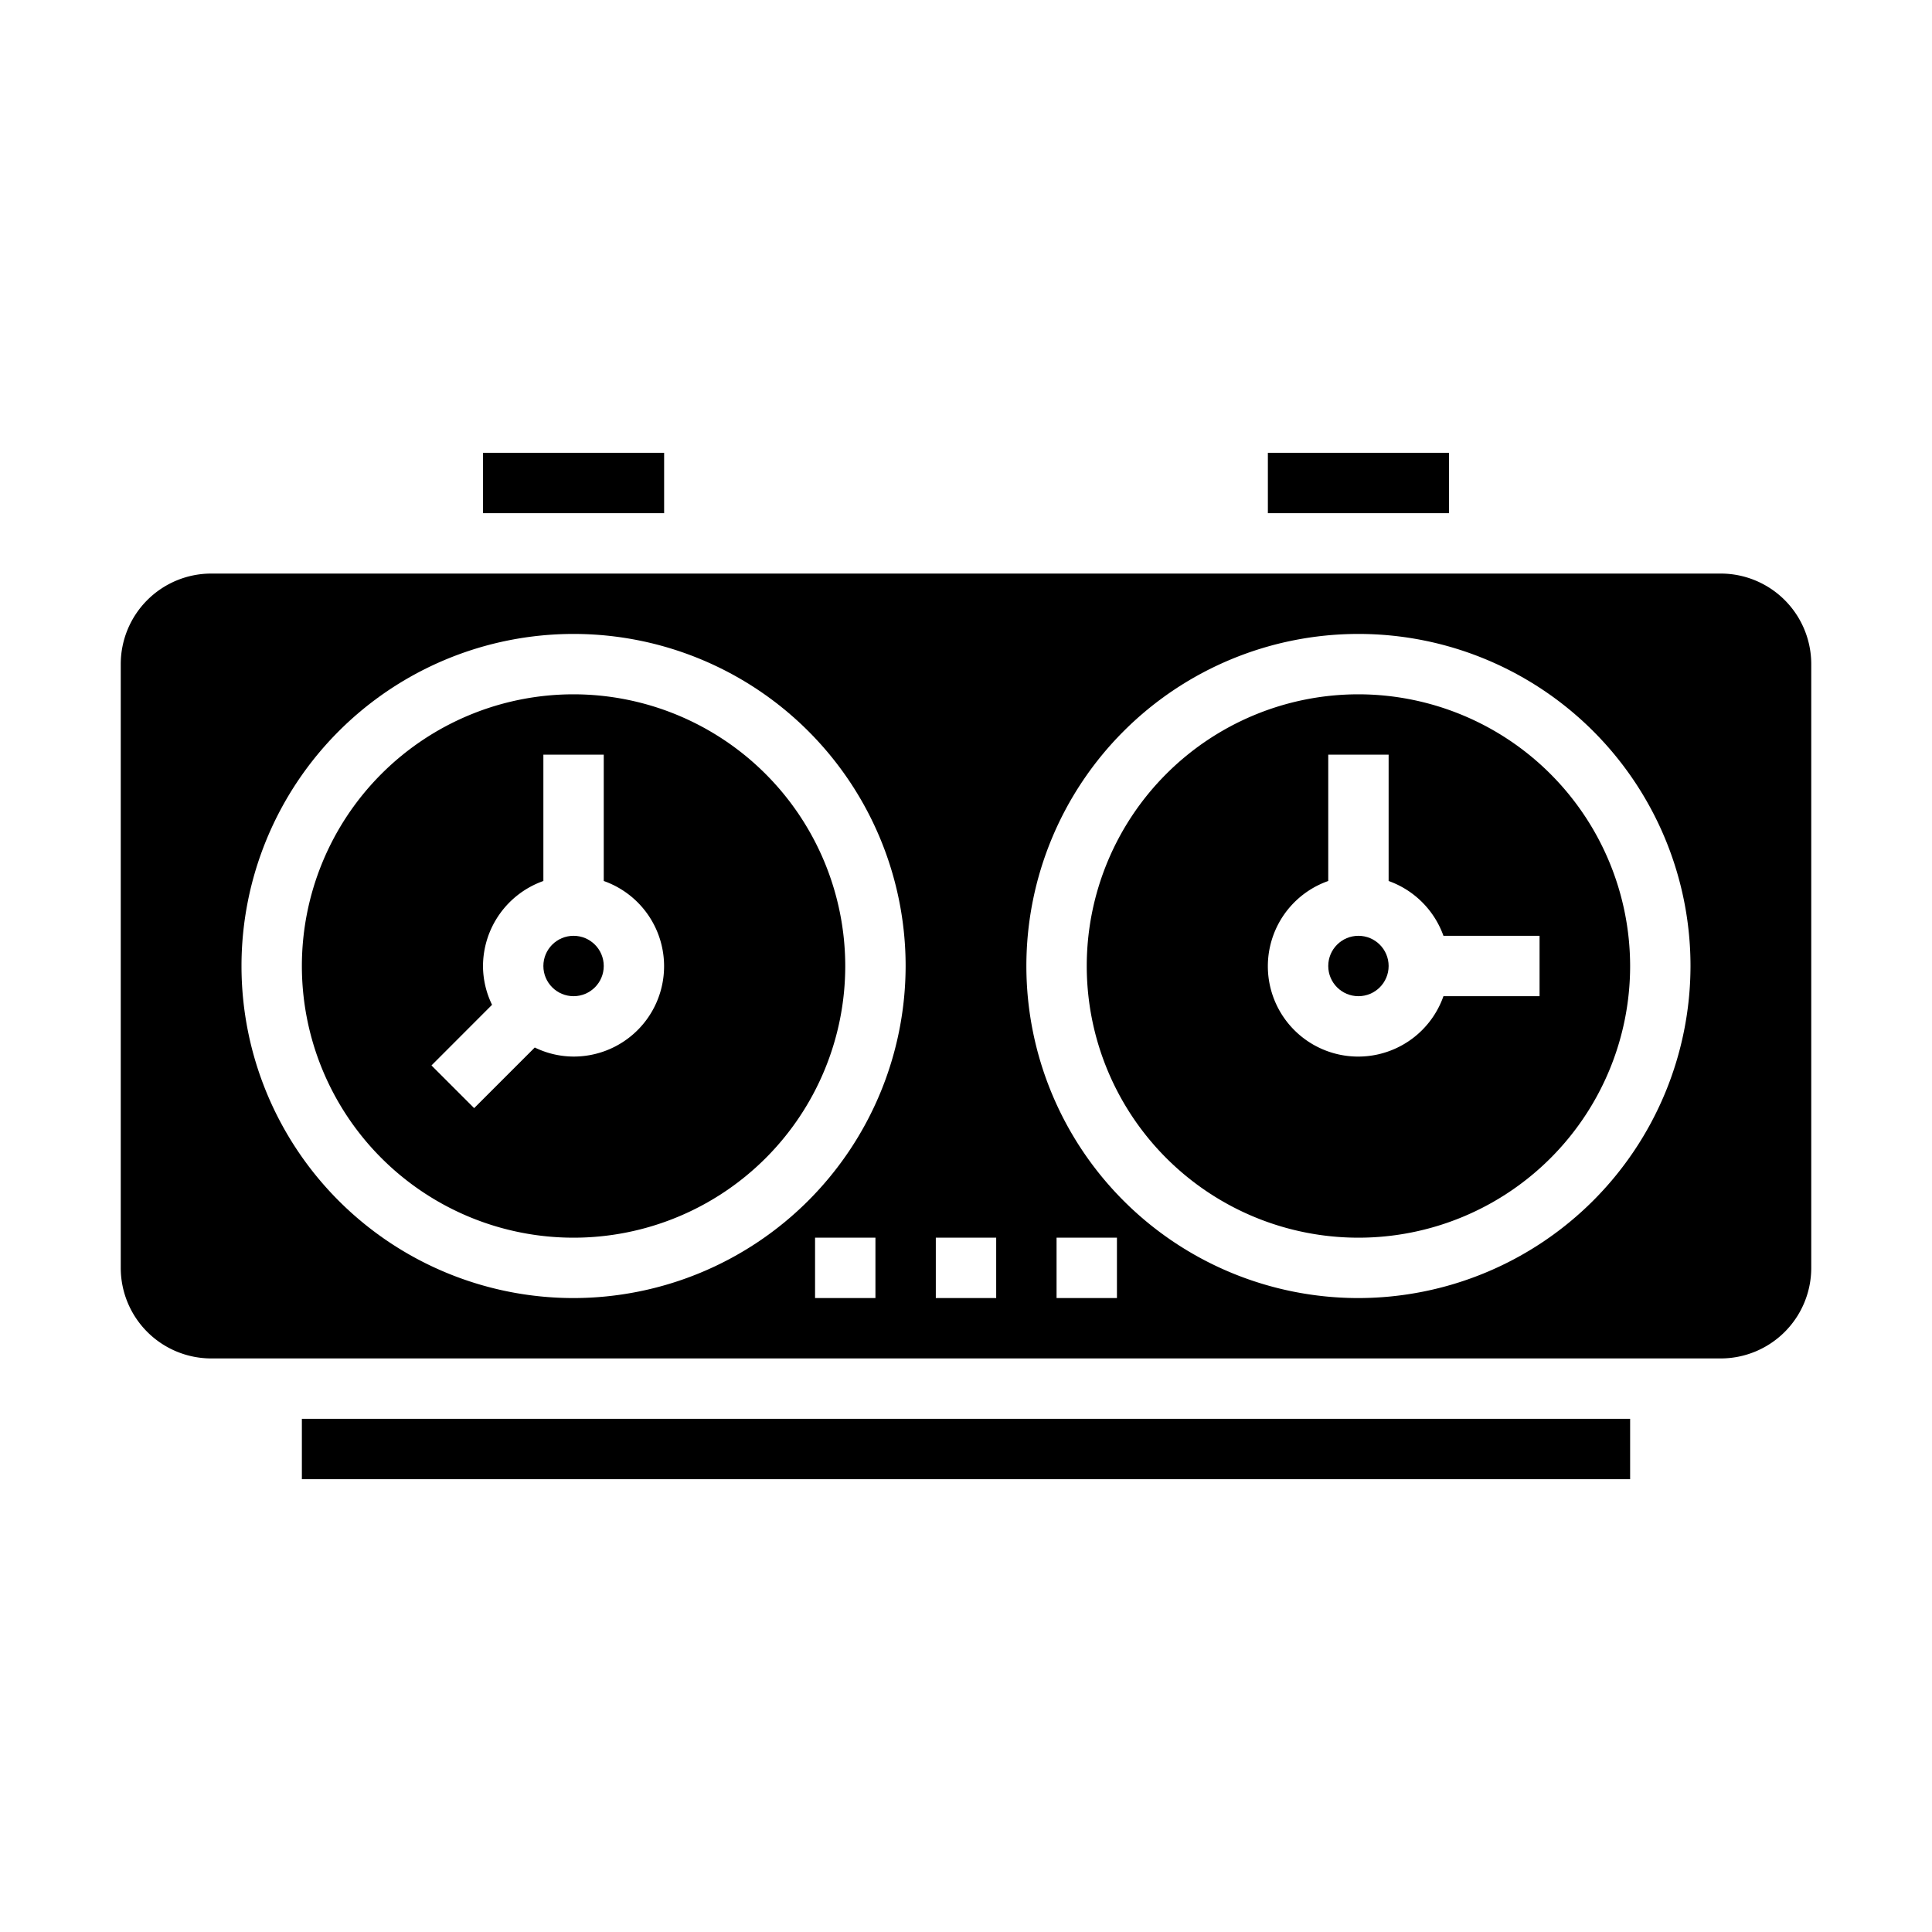 <svg xmlns="http://www.w3.org/2000/svg" viewBox="0 0 64 64" x="0px" y="0px"><g data-name="Time Recorder"><circle cx="19" cy="32" r="1"></circle><rect x="42" y="15" width="6" height="2"></rect><path d="M45,23a9,9,0,1,0,9,9A9.01,9.01,0,0,0,45,23Zm6,10H47.816A2.993,2.993,0,1,1,44,29.184V25h2v4.184A3,3,0,0,1,47.816,31H51Z"></path><circle cx="45" cy="32" r="1"></circle><path d="M19,23a9,9,0,1,0,9,9A9.01,9.01,0,0,0,19,23Zm0,12a2.951,2.951,0,0,1-1.285-.3l-2.008,2.008-1.414-1.414L16.3,33.285A2.951,2.951,0,0,1,16,32a3,3,0,0,1,2-2.816V25h2v4.184A2.993,2.993,0,0,1,19,35Z"></path><path d="M60,22a3,3,0,0,0-3-3H7a3,3,0,0,0-3,3V42a3,3,0,0,0,3,3H57a3,3,0,0,0,3-3ZM29,43H27V41h2ZM19,43A11,11,0,1,1,30,32,11.013,11.013,0,0,1,19,43Zm14,0H31V41h2Zm4,0H35V41h2Zm8,0A11,11,0,1,1,56,32,11.013,11.013,0,0,1,45,43Z"></path><rect x="16" y="15" width="6" height="2"></rect><rect x="10" y="47" width="44" height="2"></rect></g></svg>